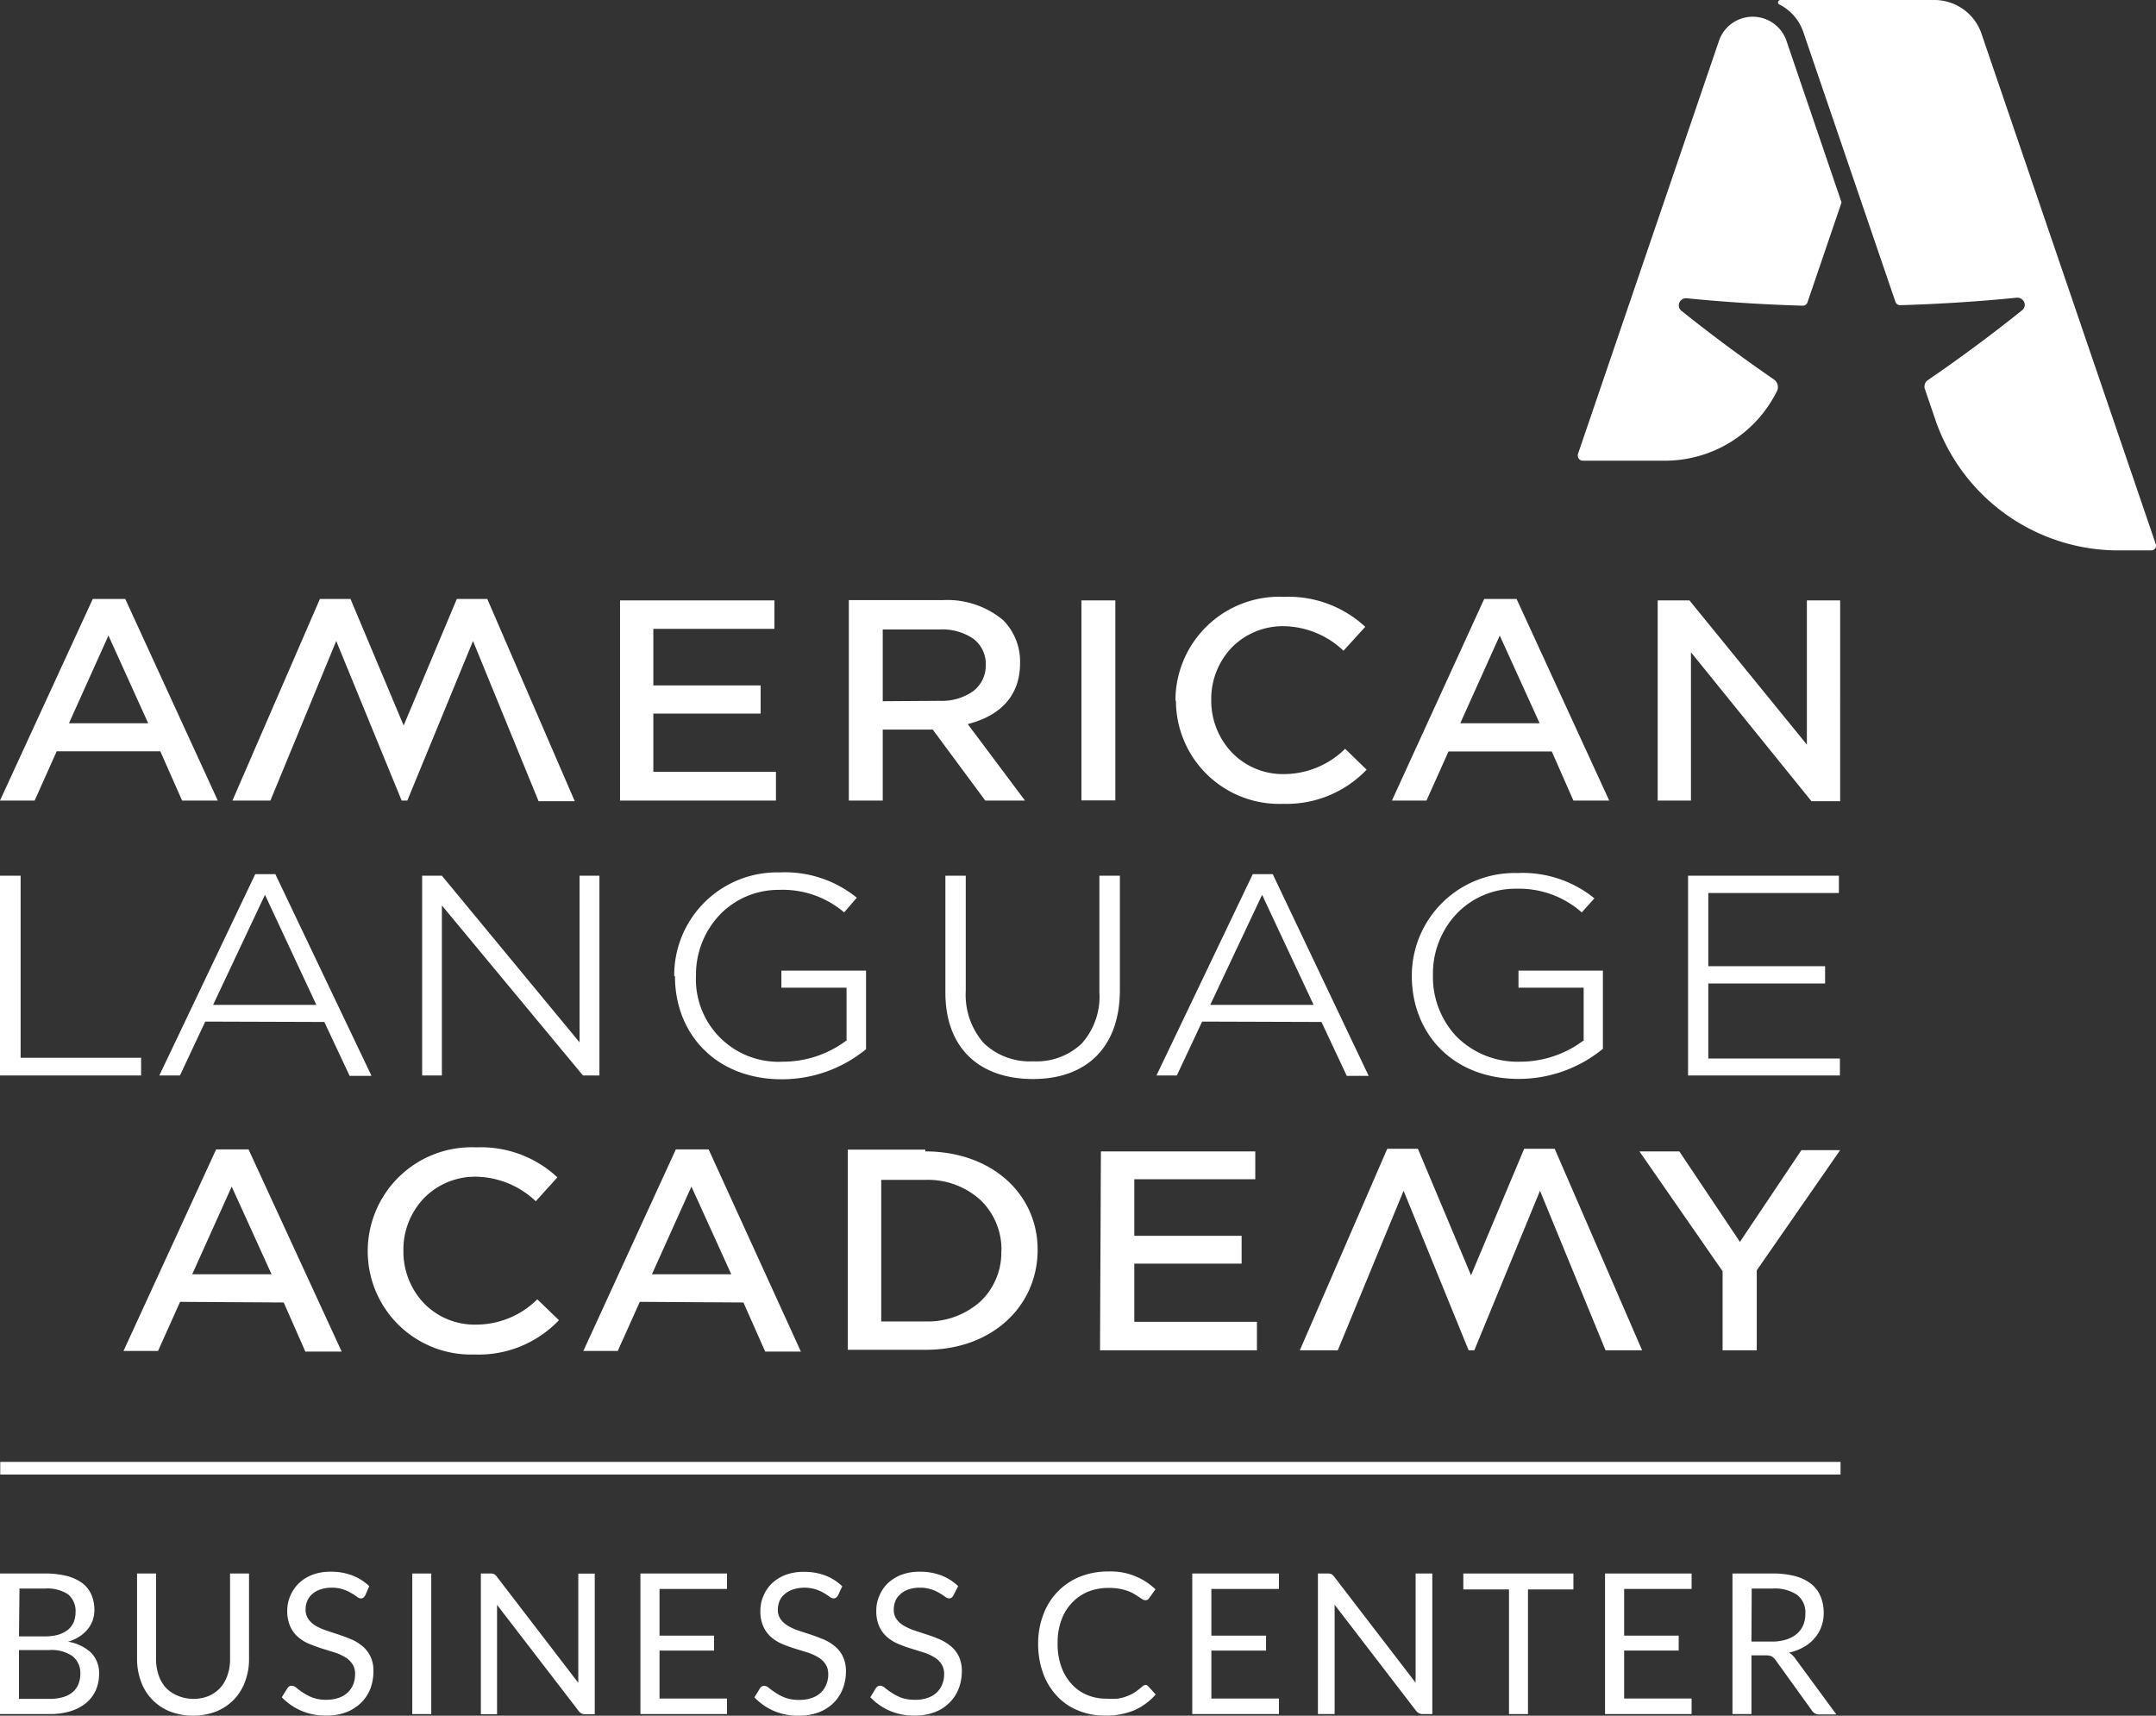 <svg xmlns="http://www.w3.org/2000/svg" viewBox="0 0 170.38 135.6"><rect x="0" y="0" width="170.38" height="135.6" fill="#333333" stroke="none"/><defs><style>.cls-1{fill:#fff;}</style></defs><title>ALA - BC_white</title><g id="Layer_2" data-name="Layer 2"><g id="Layer_1-2" data-name="Layer 1"><path class="cls-1" d="M29.06,98.91a8.16,8.16,0,0,0,8.45,8.14,8.74,8.74,0,0,0,6.66-2.71l-1.71-1.65a6.86,6.86,0,0,1-4.85,2A5.58,5.58,0,0,1,33.5,103a5.94,5.94,0,0,1-1.62-4.14v0A5.87,5.87,0,0,1,33.5,94.7,5.65,5.65,0,0,1,37.61,93a7,7,0,0,1,4.73,1.94l1.71-1.89a8.87,8.87,0,0,0-6.41-2.37,8.21,8.21,0,0,0-8.58,8.18v0m87,7.86h.45l5.19-12.61,5.18,12.61h2.89l-6.91-15.93h-2.41l-4.2,10-4.2-10h-2.42l-6.91,15.93h3l5.2-12.61Zm-29.13,0H99.33v-2.25H89.64v-4.6h8.48V97.67H89.64V93.2H99.2V91H87Zm49.2-6.25v6.25h2.7v-6.32l6.59-9.5h-3.06l-4.86,7.25L132.71,91h-3.15Zm-57-1.61a5.33,5.33,0,0,1-1.65,4,6.25,6.25,0,0,1-4.37,1.58H69.64V93.25h3.48a6.17,6.17,0,0,1,4.37,1.6,5.41,5.41,0,0,1,1.65,4Zm-6-8H67v15.82h6.16c5.25,0,8.84-3.45,8.84-7.91v0C82,94.36,78.37,91,73.12,91m-21.6,9.71,3.12-6.93,3.15,6.93Zm7.23,2.23,1.72,3.88h2.82L56,90.84H53.41L46.1,106.77h2.72l1.74-3.88Zm-43.56-2.23,3.12-6.93,3.15,6.93Zm7.23,2.23,1.71,3.88H27L19.64,90.84H17.08L9.76,106.77h2.73l1.74-3.88Zm23-39.62H42.56L37.38,50.66,32.19,63.27h-.45L26.57,50.66l-5.2,12.61h-3l6.91-15.93h2.42l4.2,10,4.2-10h2.41Zm97.73,0h2.27V47.45h-2.63v11.4l-9.28-11.4H131V63.27h2.63V51.55ZM115.4,57.16l3.12-6.93,3.15,6.93Zm7.23,2.23,1.71,3.88h2.83l-7.32-15.93h-2.56L110,63.27h2.73l1.74-3.88Zm-29.7-4a8.16,8.16,0,0,0,8.46,8.14A8.75,8.75,0,0,0,108,60.83l-1.7-1.65a6.9,6.9,0,0,1-4.86,2,5.58,5.58,0,0,1-4.11-1.73,5.93,5.93,0,0,1-1.61-4.14v0a5.87,5.87,0,0,1,1.61-4.12,5.65,5.65,0,0,1,4.11-1.7,7,7,0,0,1,4.73,1.94l1.72-1.89a8.92,8.92,0,0,0-6.42-2.37,8.21,8.21,0,0,0-8.58,8.18Zm-7.47,7.87h2.68V47.45H85.46Zm-15.7-7.84V49.75h4.48a4.36,4.36,0,0,1,2.66.72,2.48,2.48,0,0,1,1,2.09v0a2.53,2.53,0,0,1-1,2.07,4.28,4.28,0,0,1-2.63.76Zm6.72,1.81.2-.06c2.33-.64,3.93-2.15,3.93-4.74v0A4.63,4.63,0,0,0,79.26,49a6.89,6.89,0,0,0-4.78-1.57h-7.4V63.27h2.68V57.66h3.95l4.15,5.61H81ZM49,63.27H61.32V61H51.63v-4.6h8.48V54.17H51.63V49.7H61.2V47.45H49ZM5.45,57.16l3.12-6.93,3.14,6.93Zm7.22,2.22,1.72,3.89h2.82L9.9,47.34H7.33L0,63.27H2.74l1.74-3.89ZM133.4,85h12V83.66H135V77.73h9.23V76.36H135V70.58h10.32V69.21H133.4Zm-21.83-7.87c0,4.54,3.22,8.14,8.45,8.14a10.46,10.46,0,0,0,6.65-2.38V76.71H120v1.35h5.15v4.21l-.06,0a8.34,8.34,0,0,1-5,1.64,6.8,6.8,0,0,1-5-2,6.87,6.87,0,0,1-1.85-4.88v-.05a6.89,6.89,0,0,1,1.85-4.74,6.41,6.41,0,0,1,4.73-2A7.47,7.47,0,0,1,125,72.11L126,71a9,9,0,0,0-6.1-2,8.12,8.12,0,0,0-8.33,8.19ZM95.64,79.42l4.1-8.7,4.07,8.7Zm8.79,1.35,2,4.26h1.73l-7.58-15.94H99L91.39,85H93l2-4.26ZM74.71,78.43c0,4.49,2.76,6.83,6.88,6.85s6.89-2.36,6.91-7V69.21H86.88v9.22a5.55,5.55,0,0,1-1.42,4.07,5.2,5.2,0,0,1-3.82,1.38,5.26,5.26,0,0,1-3.91-1.45,5.78,5.78,0,0,1-1.41-4.12v-9.1H74.71ZM53.34,77.16c0,4.54,3.22,8.14,8.45,8.14a10.46,10.46,0,0,0,6.65-2.38V76.71H61.75v1.35H66.9v4.21l-.06,0a8.34,8.34,0,0,1-5,1.64A6.52,6.52,0,0,1,55,77.12v-.05a6.89,6.89,0,0,1,1.85-4.74,6.43,6.43,0,0,1,4.73-2,7.47,7.47,0,0,1,5.13,1.78l1-1.16a9,9,0,0,0-6.1-2,8.13,8.13,0,0,0-8.33,8.19ZM46.07,85h1.3V69.21H45.8V82.38L34.92,69.21H33.36V85h1.56V71.56ZM16.84,79.42l4.1-8.7L25,79.42Zm8.79,1.35,2,4.26h1.73L21.76,69.09H20.17L12.59,85h1.63l2-4.26ZM0,85H11.15v-1.4H1.63V69.21H0Z"/><path class="cls-1" d="M135.87,3.15a2.82,2.82,0,0,1,5.28,0L145.53,16l-2.69,7.89h0a.39.39,0,0,1-.38.27q-4.71-.14-9.2-.59h0a.57.57,0,0,0-.59.56.54.54,0,0,0,.19.42q3.48,2.79,7.31,5.43h0a.73.73,0,0,1,.33.61.64.64,0,0,1-.07.31,9.87,9.87,0,0,1-9,5.51h-6.34a.39.39,0,0,1-.4-.38.27.27,0,0,1,0-.12L135.87,3.15"/><path class="cls-1" d="M170.36,43,156.55,2.55A3.94,3.94,0,0,0,152.81,0H140.7a.19.19,0,0,0-.19.19.18.18,0,0,0,.1.16,3.82,3.82,0,0,1,1.88,2.13l7.3,21.38h0a.39.39,0,0,0,.37.26q4.71-.14,9.2-.59h.06a.58.58,0,0,1,.59.56.55.55,0,0,1-.2.42c-2.36,1.9-4.86,3.75-7.47,5.54a.56.56,0,0,0-.25.46.45.45,0,0,0,0,.16l.92,2.7A15.31,15.31,0,0,0,167.66,43.5H170a.39.39,0,0,0,.39-.37.5.5,0,0,0,0-.12"/><path class="cls-1" d="M0,135.47V124.36H3.54a6.93,6.93,0,0,1,1.76.2,3.64,3.64,0,0,1,1.22.57,2.36,2.36,0,0,1,.71.92,3.07,3.07,0,0,1,.23,1.21,2.62,2.62,0,0,1-.13.79,2.41,2.41,0,0,1-.39.7,2.62,2.62,0,0,1-.65.58,3.11,3.11,0,0,1-.92.42,3.49,3.49,0,0,1,1.84.88,2.3,2.3,0,0,1,.62,1.67,3.2,3.2,0,0,1-.26,1.29,2.86,2.86,0,0,1-.76,1,3.59,3.59,0,0,1-1.23.65,5.53,5.53,0,0,1-1.65.23Zm1.5-6.14h2a4,4,0,0,0,1.1-.13,2.42,2.42,0,0,0,.77-.39,1.64,1.64,0,0,0,.45-.6,2,2,0,0,0,.15-.77A1.72,1.72,0,0,0,5.37,126a3,3,0,0,0-1.83-.45h-2Zm0,1.08v3.86H3.91a3.61,3.61,0,0,0,1.1-.15,1.91,1.91,0,0,0,.76-.41,1.57,1.57,0,0,0,.44-.64,2.29,2.29,0,0,0,.14-.81,1.7,1.7,0,0,0-.61-1.36,2.89,2.89,0,0,0-1.84-.49Z"/><path class="cls-1" d="M15.26,134.27a3.17,3.17,0,0,0,1.23-.23,2.65,2.65,0,0,0,.92-.65,2.81,2.81,0,0,0,.57-1,3.78,3.78,0,0,0,.2-1.28v-6.75h1.5v6.75a4.93,4.93,0,0,1-.31,1.78,4,4,0,0,1-.87,1.42,4.08,4.08,0,0,1-1.4.95,5.15,5.15,0,0,1-3.68,0,4,4,0,0,1-2.28-2.37,5.16,5.16,0,0,1-.31-1.78v-6.75h1.5v6.74a4,4,0,0,0,.2,1.28,2.81,2.81,0,0,0,.57,1A2.67,2.67,0,0,0,14,134,3.26,3.26,0,0,0,15.26,134.27Z"/><path class="cls-1" d="M28.86,126.1a.63.63,0,0,1-.15.17.32.32,0,0,1-.2.06.55.55,0,0,1-.3-.13,3.94,3.94,0,0,0-.45-.29,2.73,2.73,0,0,0-.64-.29,2.68,2.68,0,0,0-.91-.14,2.72,2.72,0,0,0-.89.14,1.79,1.79,0,0,0-.65.37,1.5,1.5,0,0,0-.39.54,1.72,1.72,0,0,0-.13.68,1.26,1.26,0,0,0,.23.77,1.94,1.94,0,0,0,.6.53,4.73,4.73,0,0,0,.85.37l1,.33c.33.11.66.24,1,.38a3.85,3.85,0,0,1,.85.54,2.51,2.51,0,0,1,.6.8,2.55,2.55,0,0,1,.23,1.16,3.83,3.83,0,0,1-.24,1.37,3.11,3.11,0,0,1-.73,1.11,3.36,3.36,0,0,1-1.17.75,4.33,4.33,0,0,1-1.58.27,4.83,4.83,0,0,1-2-.39,4.72,4.72,0,0,1-1.52-1.06l.44-.71a.54.54,0,0,1,.15-.15.33.33,0,0,1,.2-.05.58.58,0,0,1,.37.17,5.47,5.47,0,0,0,.52.38,4.13,4.13,0,0,0,.76.39,3.16,3.16,0,0,0,1.09.17,2.79,2.79,0,0,0,.95-.15,1.84,1.84,0,0,0,.71-.41,1.81,1.81,0,0,0,.45-.64,2.19,2.19,0,0,0,.15-.83,1.33,1.33,0,0,0-.23-.82,1.74,1.74,0,0,0-.6-.54,3.69,3.69,0,0,0-.85-.37l-1-.31c-.33-.11-.66-.23-1-.37a3.24,3.24,0,0,1-.85-.54,2.43,2.43,0,0,1-.6-.83,3,3,0,0,1-.23-1.24,3,3,0,0,1,.23-1.14,3,3,0,0,1,.67-1,3.12,3.12,0,0,1,1.07-.68,3.9,3.9,0,0,1,1.47-.25,4.58,4.58,0,0,1,1.69.29,4,4,0,0,1,1.35.85Z"/><path class="cls-1" d="M34.08,135.47h-1.5V124.36h1.5Z"/><path class="cls-1" d="M39.05,124.41a.69.69,0,0,1,.22.21L45.7,133l0-.4c0-.12,0-.25,0-.36v-7.87H47v11.11h-.76a.56.56,0,0,1-.3-.07.64.64,0,0,1-.23-.21l-6.43-8.36c0,.13,0,.26,0,.38s0,.24,0,.34v7.92H38V124.36h.78A.78.78,0,0,1,39.05,124.41Z"/><path class="cls-1" d="M57.45,124.36v1.22H52.12v3.69h4.31v1.18H52.12v3.79h5.33v1.23H50.61V124.36Z"/><path class="cls-1" d="M66.22,126.1a.86.86,0,0,1-.15.17.32.32,0,0,1-.2.06.61.61,0,0,1-.31-.13,3.73,3.73,0,0,0-.44-.29,2.93,2.93,0,0,0-.64-.29,3,3,0,0,0-1.81,0A1.83,1.83,0,0,0,62,126a1.41,1.41,0,0,0-.4.54,1.91,1.91,0,0,0-.13.68,1.26,1.26,0,0,0,.23.77,2,2,0,0,0,.61.53,4.44,4.44,0,0,0,.85.37l1,.33c.33.11.65.24,1,.38a3.85,3.85,0,0,1,.85.54,2.4,2.4,0,0,1,.61.8,2.69,2.69,0,0,1,.23,1.16,3.63,3.63,0,0,1-.25,1.37,3.23,3.23,0,0,1-.72,1.11,3.32,3.32,0,0,1-1.18.75,4.27,4.27,0,0,1-1.57.27,4.84,4.84,0,0,1-2-.39,4.68,4.68,0,0,1-1.51-1.06l.43-.71a.54.54,0,0,1,.15-.15.35.35,0,0,1,.2-.05.58.58,0,0,1,.37.17,5.75,5.75,0,0,0,.53.38,3.83,3.83,0,0,0,.76.39,3.1,3.1,0,0,0,1.08.17,2.85,2.85,0,0,0,1-.15,1.92,1.92,0,0,0,.71-.41,1.79,1.79,0,0,0,.44-.64,2,2,0,0,0,.16-.83,1.39,1.39,0,0,0-.23-.82,1.74,1.74,0,0,0-.6-.54,3.89,3.89,0,0,0-.85-.37l-1-.31a10.22,10.22,0,0,1-1-.37,3.24,3.24,0,0,1-.85-.54,2.43,2.43,0,0,1-.6-.83,2.89,2.89,0,0,1-.23-1.24,2.83,2.83,0,0,1,.23-1.14,2.92,2.92,0,0,1,.66-1,3.32,3.32,0,0,1,1.07-.68,4,4,0,0,1,1.47-.25,4.63,4.63,0,0,1,1.7.29,4,4,0,0,1,1.34.85Z"/><path class="cls-1" d="M75.34,126.1a.61.61,0,0,1-.14.17.32.32,0,0,1-.2.06.61.61,0,0,1-.31-.13,3.73,3.73,0,0,0-.44-.29,2.93,2.93,0,0,0-.64-.29,2.78,2.78,0,0,0-.92-.14,2.72,2.72,0,0,0-.89.14,1.74,1.74,0,0,0-.64.37,1.41,1.41,0,0,0-.4.54,1.91,1.91,0,0,0-.13.68,1.26,1.26,0,0,0,.23.77,1.87,1.87,0,0,0,.61.53,4.44,4.44,0,0,0,.85.37l1,.33a10.47,10.47,0,0,1,1,.38,3.85,3.85,0,0,1,.85.54,2.4,2.4,0,0,1,.61.8,2.69,2.69,0,0,1,.23,1.16,3.83,3.83,0,0,1-.25,1.37,3.11,3.11,0,0,1-.73,1.11,3.19,3.19,0,0,1-1.17.75,4.27,4.27,0,0,1-1.57.27,4.84,4.84,0,0,1-2-.39,4.68,4.68,0,0,1-1.51-1.06l.43-.71a.54.54,0,0,1,.15-.15.35.35,0,0,1,.2-.05.58.58,0,0,1,.37.17,5.75,5.75,0,0,0,.53.38,4,4,0,0,0,.75.39,3.16,3.16,0,0,0,1.09.17,2.85,2.85,0,0,0,1-.15,1.92,1.92,0,0,0,.71-.41,1.79,1.79,0,0,0,.44-.64,2,2,0,0,0,.16-.83,1.39,1.39,0,0,0-.23-.82,1.74,1.74,0,0,0-.6-.54,3.89,3.89,0,0,0-.85-.37l-1-.31a10.22,10.22,0,0,1-1-.37,3.24,3.24,0,0,1-.85-.54,2.43,2.43,0,0,1-.6-.83,2.89,2.89,0,0,1-.23-1.24,2.83,2.83,0,0,1,.23-1.14,2.92,2.92,0,0,1,.66-1,3.32,3.32,0,0,1,1.07-.68,4,4,0,0,1,1.47-.25,4.63,4.63,0,0,1,1.7.29,4,4,0,0,1,1.34.85Z"/><path class="cls-1" d="M90.52,133.17a.28.28,0,0,1,.22.1l.59.65a4.83,4.83,0,0,1-1.65,1.23,5.73,5.73,0,0,1-2.35.44,5.42,5.42,0,0,1-2.17-.42A4.6,4.6,0,0,1,83.49,134a5.18,5.18,0,0,1-1.07-1.79,6.81,6.81,0,0,1-.38-2.3,6.28,6.28,0,0,1,.41-2.3,5.1,5.1,0,0,1,2.9-3,6,6,0,0,1,2.27-.41,5.08,5.08,0,0,1,3.69,1.41l-.49.69a.46.46,0,0,1-.12.12.31.31,0,0,1-.2.05.4.4,0,0,1-.22-.07l-.27-.18-.36-.23a2.92,2.92,0,0,0-.5-.24,4.44,4.44,0,0,0-.66-.18,4.61,4.61,0,0,0-.88-.07,4.3,4.3,0,0,0-1.63.3,3.67,3.67,0,0,0-1.27.88,3.82,3.82,0,0,0-.84,1.38,5.19,5.19,0,0,0-.29,1.82,5.32,5.32,0,0,0,.29,1.85,4,4,0,0,0,.82,1.37,3.39,3.39,0,0,0,1.22.86,3.81,3.81,0,0,0,1.52.29,6.11,6.11,0,0,0,.89,0,3.25,3.25,0,0,0,.73-.19,3.07,3.07,0,0,0,.63-.31,5.69,5.69,0,0,0,.58-.45A.41.41,0,0,1,90.52,133.17Z"/><path class="cls-1" d="M101.07,124.36v1.22H95.73v3.69h4.32v1.18H95.73v3.79h5.34v1.23H94.22V124.36Z"/><path class="cls-1" d="M105.22,124.41a.81.81,0,0,1,.22.21l6.43,8.37a2.8,2.8,0,0,1,0-.4c0-.12,0-.25,0-.36v-7.87h1.32v11.11h-.76a.56.56,0,0,1-.3-.07.75.75,0,0,1-.24-.21l-6.42-8.36c0,.13,0,.26,0,.38s0,.24,0,.34v7.92h-1.32V124.36h.78A.78.78,0,0,1,105.22,124.41Z"/><path class="cls-1" d="M124.34,124.36v1.26h-3.59v9.85h-1.5v-9.85h-3.61v-1.26Z"/><path class="cls-1" d="M133.68,124.36v1.22h-5.33v3.69h4.31v1.18h-4.31v3.79h5.33v1.23h-6.84V124.36Z"/><path class="cls-1" d="M138.41,130.83v4.64h-1.5V124.36h3.14a7,7,0,0,1,1.82.21,3.51,3.51,0,0,1,1.27.62,2.5,2.5,0,0,1,.74,1,3.28,3.28,0,0,1,.24,1.28,3.07,3.07,0,0,1-.19,1.1,2.71,2.71,0,0,1-.54.91,3,3,0,0,1-.86.7,3.92,3.92,0,0,1-1.15.43,1.62,1.62,0,0,1,.5.48l3.24,4.41h-1.33a.67.67,0,0,1-.61-.32l-2.88-4a1,1,0,0,0-.29-.27,1.08,1.08,0,0,0-.46-.08Zm0-1.09H140a3.74,3.74,0,0,0,1.16-.16,2.59,2.59,0,0,0,.84-.45,1.88,1.88,0,0,0,.5-.69,2.19,2.19,0,0,0,.17-.9,1.74,1.74,0,0,0-.65-1.49,3.15,3.15,0,0,0-1.95-.5h-1.64Z"/><rect class="cls-1" x="0.02" y="115.54" width="145.43" height="1"/></g></g></svg>